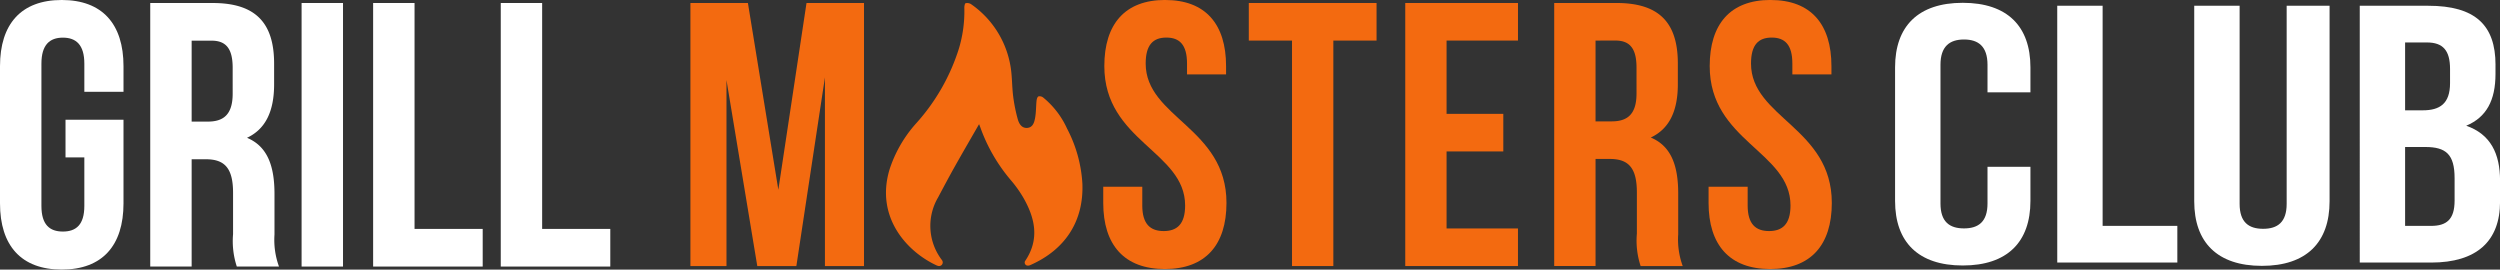 <svg xmlns="http://www.w3.org/2000/svg" xmlns:xlink="http://www.w3.org/1999/xlink" width="324.581" height="35" viewBox="0 0 324.581 35">
  <rect x="0" y="0" width="324.581" height="35" fill="#333333" stroke="none"/>
  <defs>
    <clipPath id="clip-path">
      <rect id="Rectangle_2" data-name="Rectangle 2" width="324.581" height="35" fill="none"/>
    </clipPath>
  </defs>
  <g id="Logo_White_Orange" data-name="Logo White &amp; Orange" transform="translate(0 0)" style="mix-blend-mode: normal;isolation: isolate">
    <g id="Group_1" data-name="Group 1" transform="translate(0 0)" clip-path="url(#clip-path)">
      <path id="Path_1" data-name="Path 1" d="M8.506,15.546h7.529V26.4c0,5.475-2.738,8.6-8.018,8.6S0,31.873,0,26.4V8.6C0,3.129,2.738,0,8.017,0s8.018,3.129,8.018,8.6v3.324H10.95V8.261c0-2.444-1.075-3.373-2.786-3.373s-2.786.929-2.786,3.373V26.74c0,2.444,1.075,3.324,2.786,3.324s2.786-.88,2.786-3.324V20.434H8.506Z" transform="translate(0 -0.001)" fill="#fff"/>
      <path id="Path_2" data-name="Path 2" d="M21.841,34.431a10.542,10.542,0,0,1-.488-4.2V24.85c0-3.176-1.077-4.351-3.521-4.351H15.976V34.431H10.6V.213h8.114c5.574,0,7.969,2.591,7.969,7.869v2.689c0,3.521-1.124,5.817-3.519,6.942,2.689,1.124,3.568,3.716,3.568,7.284v5.28a10.074,10.074,0,0,0,.585,4.154ZM15.976,5.1v10.51h2.1c2,0,3.226-.88,3.226-3.618V8.62c0-2.444-.83-3.519-2.737-3.519Z" transform="translate(8.906 0.178)" fill="#fff"/>
      <rect id="Rectangle_1" data-name="Rectangle 1" width="5.378" height="34.218" transform="translate(39.156 0.39)" fill="#fff"/>
      <path id="Path_3" data-name="Path 3" d="M26.323.212H31.7v29.33h8.848V34.43H26.323Z" transform="translate(22.121 0.178)" fill="#fff"/>
      <path id="Path_4" data-name="Path 4" d="M35.327.212H40.7v29.33h8.848V34.43H35.327Z" transform="translate(29.688 0.178)" fill="#fff"/>
      <path id="Path_5" data-name="Path 5" d="M74.589,15.94c-1.091,1.9-2.118,3.66-3.116,5.436-.755,1.343-1.478,2.7-2.2,4.064a7.3,7.3,0,0,0,.515,8.18l0,.006a.474.474,0,0,1-.521.721,1.269,1.269,0,0,1-.166-.053c-3.918-1.805-8-6.3-6.134-12.483A16.671,16.671,0,0,1,66.451,15.8,26.157,26.157,0,0,0,71.974,6.11a16.745,16.745,0,0,0,.7-5.228c-.009-.223.05-.6.166-.642a.926.926,0,0,1,.721.134,12.264,12.264,0,0,1,5.055,7.768c.278,1.373.223,2.81.4,4.207a21.019,21.019,0,0,0,.6,2.974c.155.552.5,1.148,1.2,1.108.753-.042.942-.725,1.047-1.308.131-.729.112-1.485.186-2.225.022-.2.107-.5.245-.558a.735.735,0,0,1,.611.14,11.127,11.127,0,0,1,3.1,4.029A17.526,17.526,0,0,1,88,23.664c.191,4.9-2.253,8.618-6.835,10.606a.781.781,0,0,1-.215.039.4.4,0,0,1-.4-.574l.015-.026c1.923-2.843,1.292-5.632-.32-8.37a15.486,15.486,0,0,0-1.54-2.131,21.979,21.979,0,0,1-3.97-6.887c-.026-.075-.057-.147-.147-.381" transform="translate(52.529 0.177)" fill="#f36a10"/>
      <path id="Path_6" data-name="Path 6" d="M60.122,24.46,63.781.212h7.465V34.365H66.172V9.872L62.463,34.365H57.389l-4-24.151V34.365H48.707V.212h7.465Z" transform="translate(40.931 0.177)" fill="#f36a10"/>
      <path id="Path_7" data-name="Path 7" d="M85.879,0c5.221,0,7.9,3.123,7.9,8.587V9.66H88.709V8.245c0-2.438-.977-3.366-2.683-3.366s-2.685.928-2.685,3.366c0,7.027,10.49,8.342,10.49,18.1,0,5.464-2.731,8.585-8,8.585s-8-3.121-8-8.585v-2.1H82.9v2.438c0,2.44,1.073,3.318,2.781,3.318s2.781-.878,2.781-3.318c0-7.025-10.49-8.342-10.49-18.1,0-5.464,2.683-8.587,7.9-8.587" transform="translate(65.405 -0.001)" fill="#f36a10"/>
      <path id="Path_8" data-name="Path 8" d="M88.1.212h16.587V5.091H99.076V34.364H93.71V5.091H88.1Z" transform="translate(74.035 0.177)" fill="#f36a10"/>
      <path id="Path_9" data-name="Path 9" d="M104.5,14.605h7.367v4.879H104.5v10h9.27v4.879H99.137V.212h14.636V5.09H104.5Z" transform="translate(83.311 0.177)" fill="#f36a10"/>
      <path id="Path_10" data-name="Path 10" d="M120.866,34.364a10.508,10.508,0,0,1-.488-4.2V24.8c0-3.171-1.073-4.341-3.513-4.341h-1.853v13.9h-5.367V.212h8.1c5.562,0,7.952,2.586,7.952,7.855V10.75c0,3.513-1.123,5.806-3.513,6.929,2.683,1.121,3.561,3.706,3.561,7.269v5.269a10.073,10.073,0,0,0,.585,4.146ZM115.011,5.091v10.49h2.1c2,0,3.221-.878,3.221-3.611V8.6c0-2.44-.83-3.513-2.733-3.513Z" transform="translate(92.141 0.177)" fill="#f36a10"/>
      <path id="Path_11" data-name="Path 11" d="M128.586,0c5.221,0,7.9,3.123,7.9,8.587V9.66h-5.074V8.245c0-2.438-.977-3.366-2.683-3.366s-2.685.928-2.685,3.366c0,7.027,10.49,8.342,10.49,18.1,0,5.464-2.731,8.585-8,8.585s-8-3.121-8-8.585v-2.1h5.074v2.438c0,2.44,1.073,3.318,2.781,3.318s2.781-.878,2.781-3.318c0-7.025-10.49-8.342-10.49-18.1,0-5.464,2.683-8.587,7.9-8.587" transform="translate(101.294 -0.001)" fill="#f36a10"/>
      <path id="Path_12" data-name="Path 12" d="M151.266,21.49v4.43c0,5.335-3,8.383-8.786,8.383s-8.788-3.048-8.788-8.383V8.582c0-5.335,3-8.383,8.788-8.383s8.786,3.048,8.786,8.383v3.239h-5.573V8.249c0-2.381-1.178-3.287-3.053-3.287s-3.053.905-3.053,3.287v18c0,2.381,1.178,3.239,3.053,3.239s3.053-.858,3.053-3.239V21.49Z" transform="translate(112.35 0.166)" fill="#fff"/>
      <path id="Path_13" data-name="Path 13" d="M145.132.406h5.893V28.985h9.7v4.763h-15.59Z" transform="translate(121.964 0.34)" fill="#fff"/>
      <path id="Path_14" data-name="Path 14" d="M160.69.406V26.127c0,2.381,1.178,3.239,3.053,3.239s3.055-.858,3.055-3.239V.406h5.571V25.794c0,5.335-3,8.383-8.786,8.383s-8.786-3.048-8.786-8.383V.406Z" transform="translate(130.085 0.34)" fill="#fff"/>
      <path id="Path_15" data-name="Path 15" d="M184.1,8.076V9.267c0,3.429-1.18,5.62-3.8,6.715,3.16,1.1,4.393,3.62,4.393,7.144v2.715c0,5.146-3.055,7.908-8.946,7.908h-9.27V.407h8.893c6.108,0,8.734,2.523,8.734,7.669M172.365,5.17v8.812h2.3c2.2,0,3.535-.858,3.535-3.524V8.6c0-2.381-.911-3.429-3-3.429Zm0,13.575V28.986h3.375c1.98,0,3.051-.81,3.051-3.287V22.793c0-3.1-1.124-4.049-3.8-4.049Z" transform="translate(139.895 0.341)" fill="#fff"/>
    </g>
  </g>
</svg>
